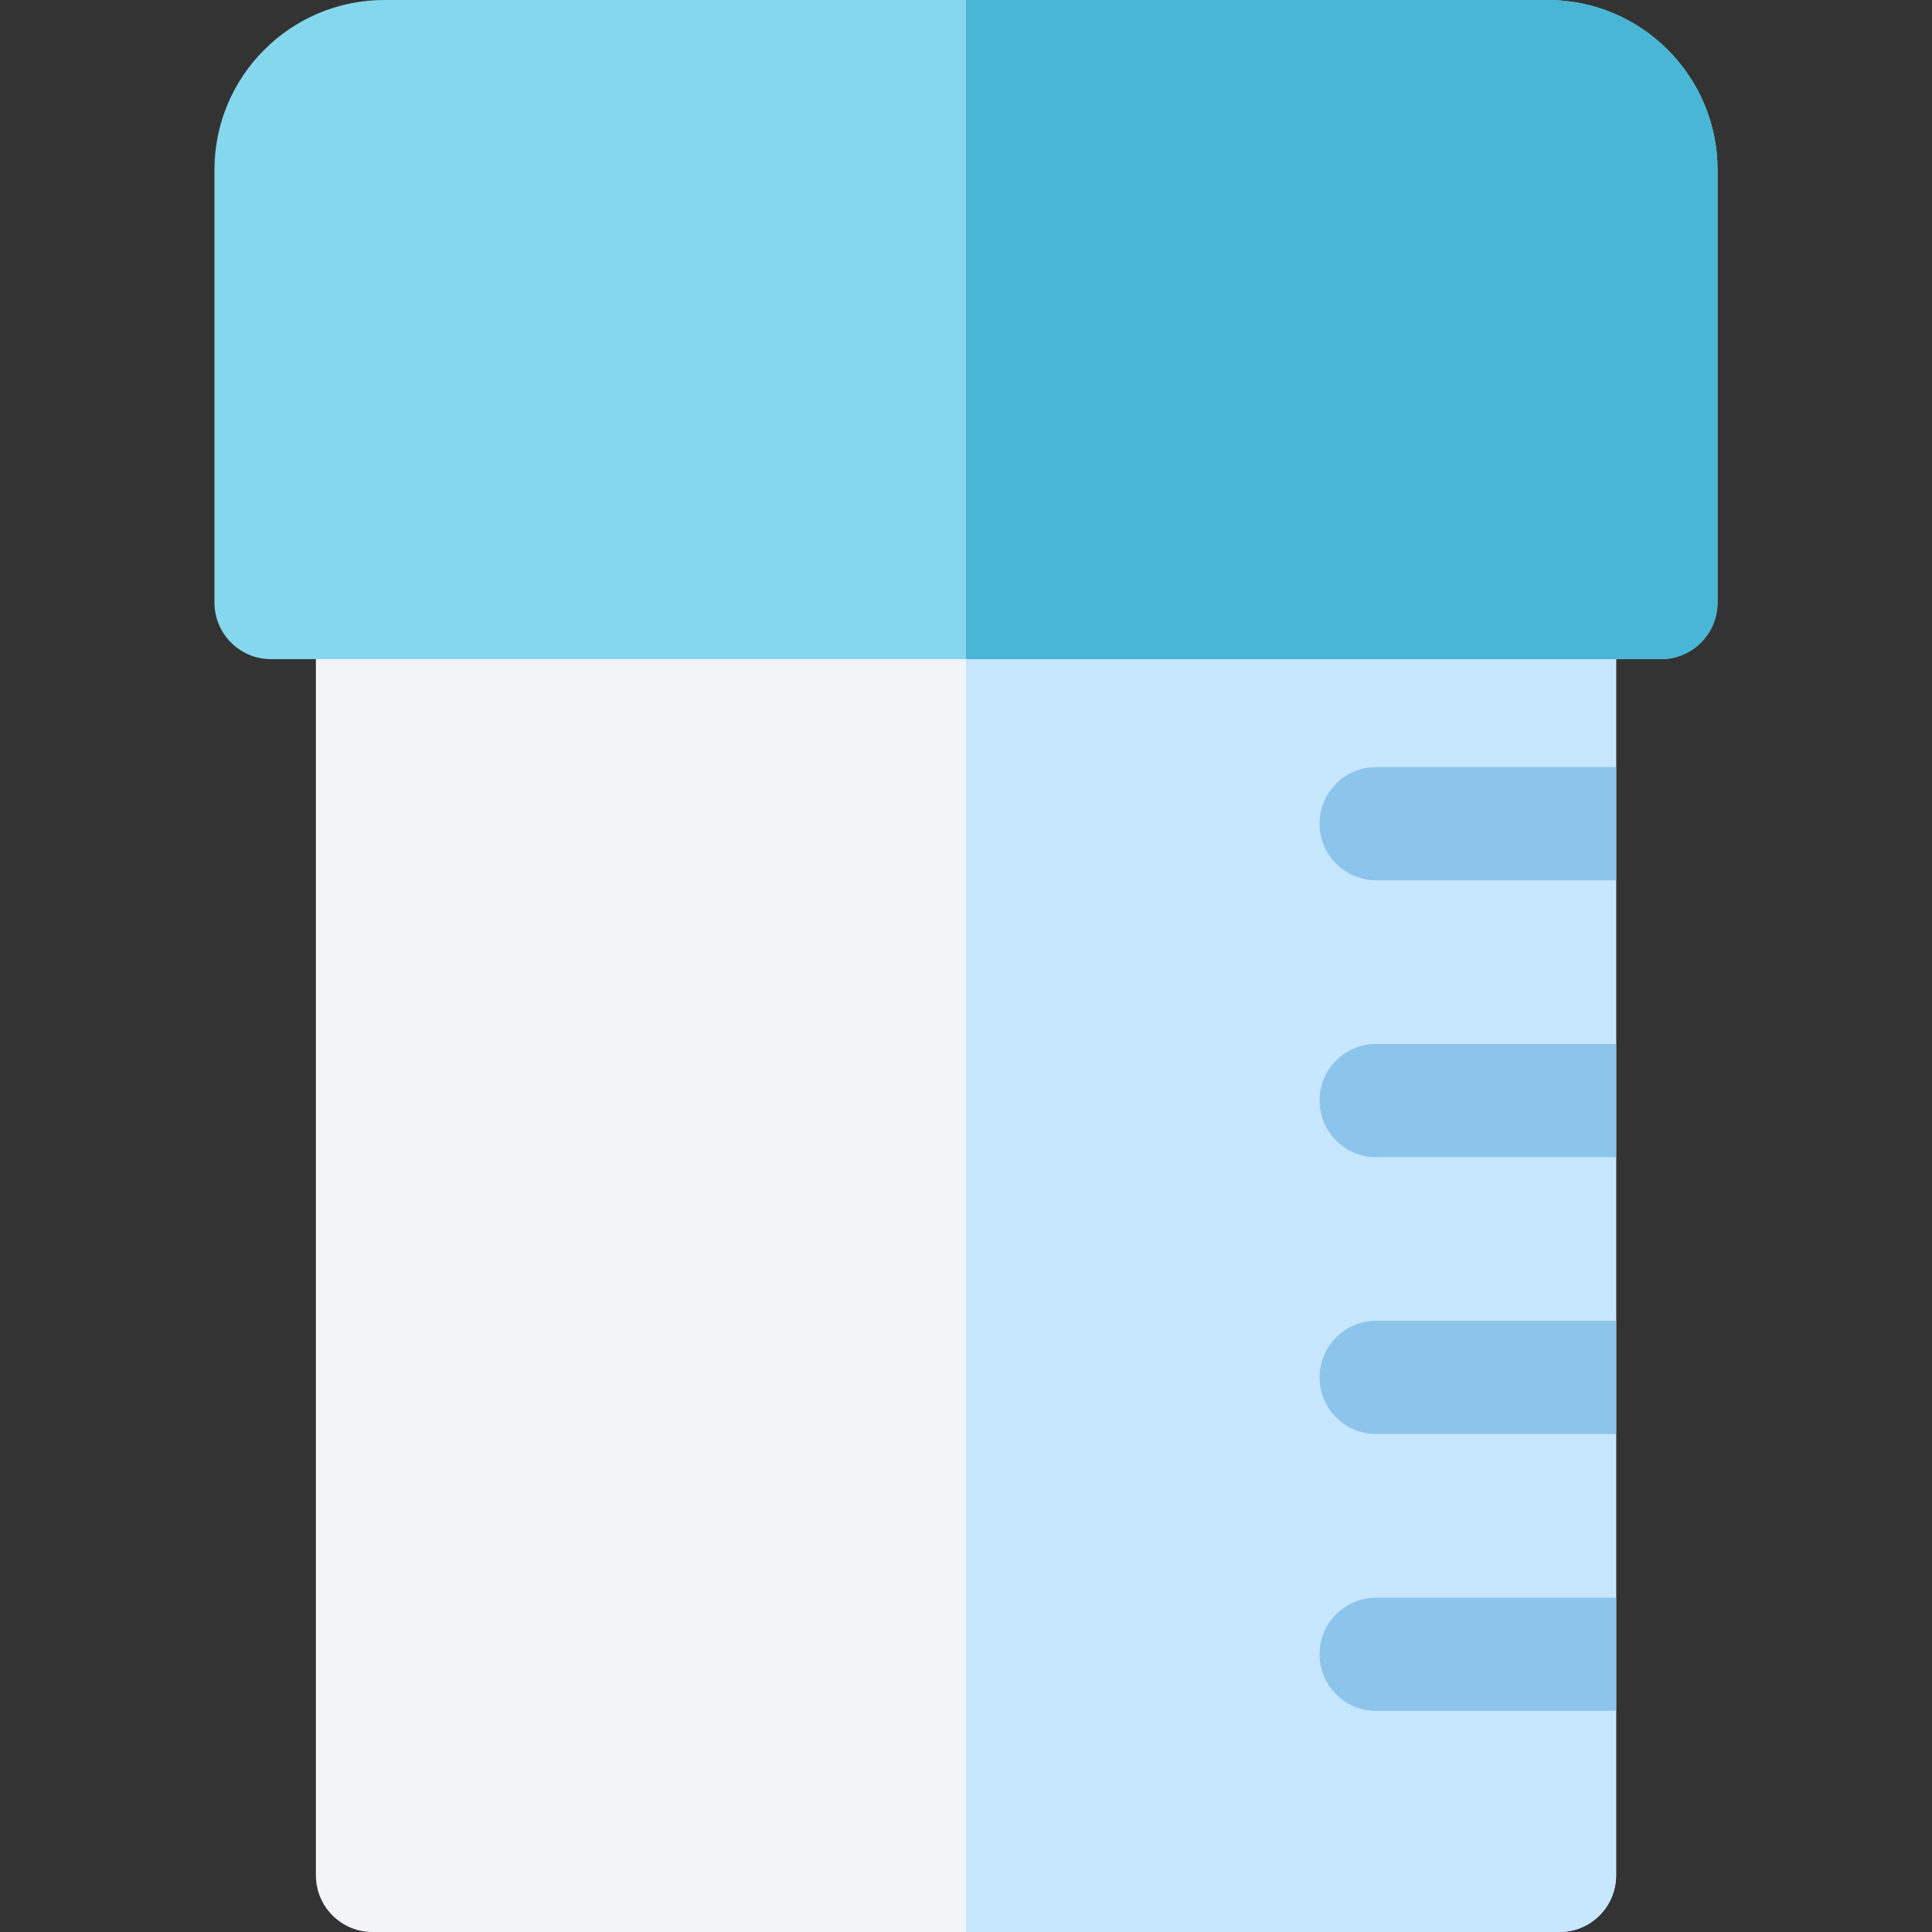 <svg id="Capa_1" enable-background="new 0 0 512 512" height="512" viewBox="0 0 512 512" width="512" xmlns="http://www.w3.org/2000/svg"><rect x="0" y="0" width="512" height="512" fill="#333333" stroke="none"/><path d="m413.281 512h-314.562c-8.284 0-15-6.716-15-15v-337.313c0-8.284 6.716-15 15-15h314.563c8.284 0 15 6.716 15 15v337.313c-.001 8.284-6.717 15-15.001 15z" fill="#f2f4f7"/><path d="m413.281 144.687h-157.281v367.313h157.281c8.284 0 15-6.716 15-15v-337.313c0-8.285-6.716-15-15-15z" fill="#c7e7ff"/><path d="m440.167 174.687h-368.334c-8.284 0-15-6.716-15-15v-114.687c0-24.813 20.187-45 45-45h308.334c24.813 0 45 20.187 45 45v114.687c0 8.284-6.716 15-15 15z" fill="#85d7ed"/><path d="m410.167 0h-154.167v174.687h184.167c8.284 0 15-6.716 15-15v-114.687c0-24.813-20.187-45-45-45z" fill="#48b6d4"/><g fill="#8dc4eb"><path d="m364.693 276.658c-8.284 0-15 6.716-15 15s6.716 15 15 15h63.588v-30z"/><path d="m364.693 350.029c-8.284 0-15 6.716-15 15s6.716 15 15 15h63.588v-30z"/><path d="m364.693 423.399c-8.284 0-15 6.716-15 15s6.716 15 15 15h63.588v-30z"/><path d="m364.693 203.288c-8.284 0-15 6.716-15 15s6.716 15 15 15h63.588v-30z"/></g></svg>